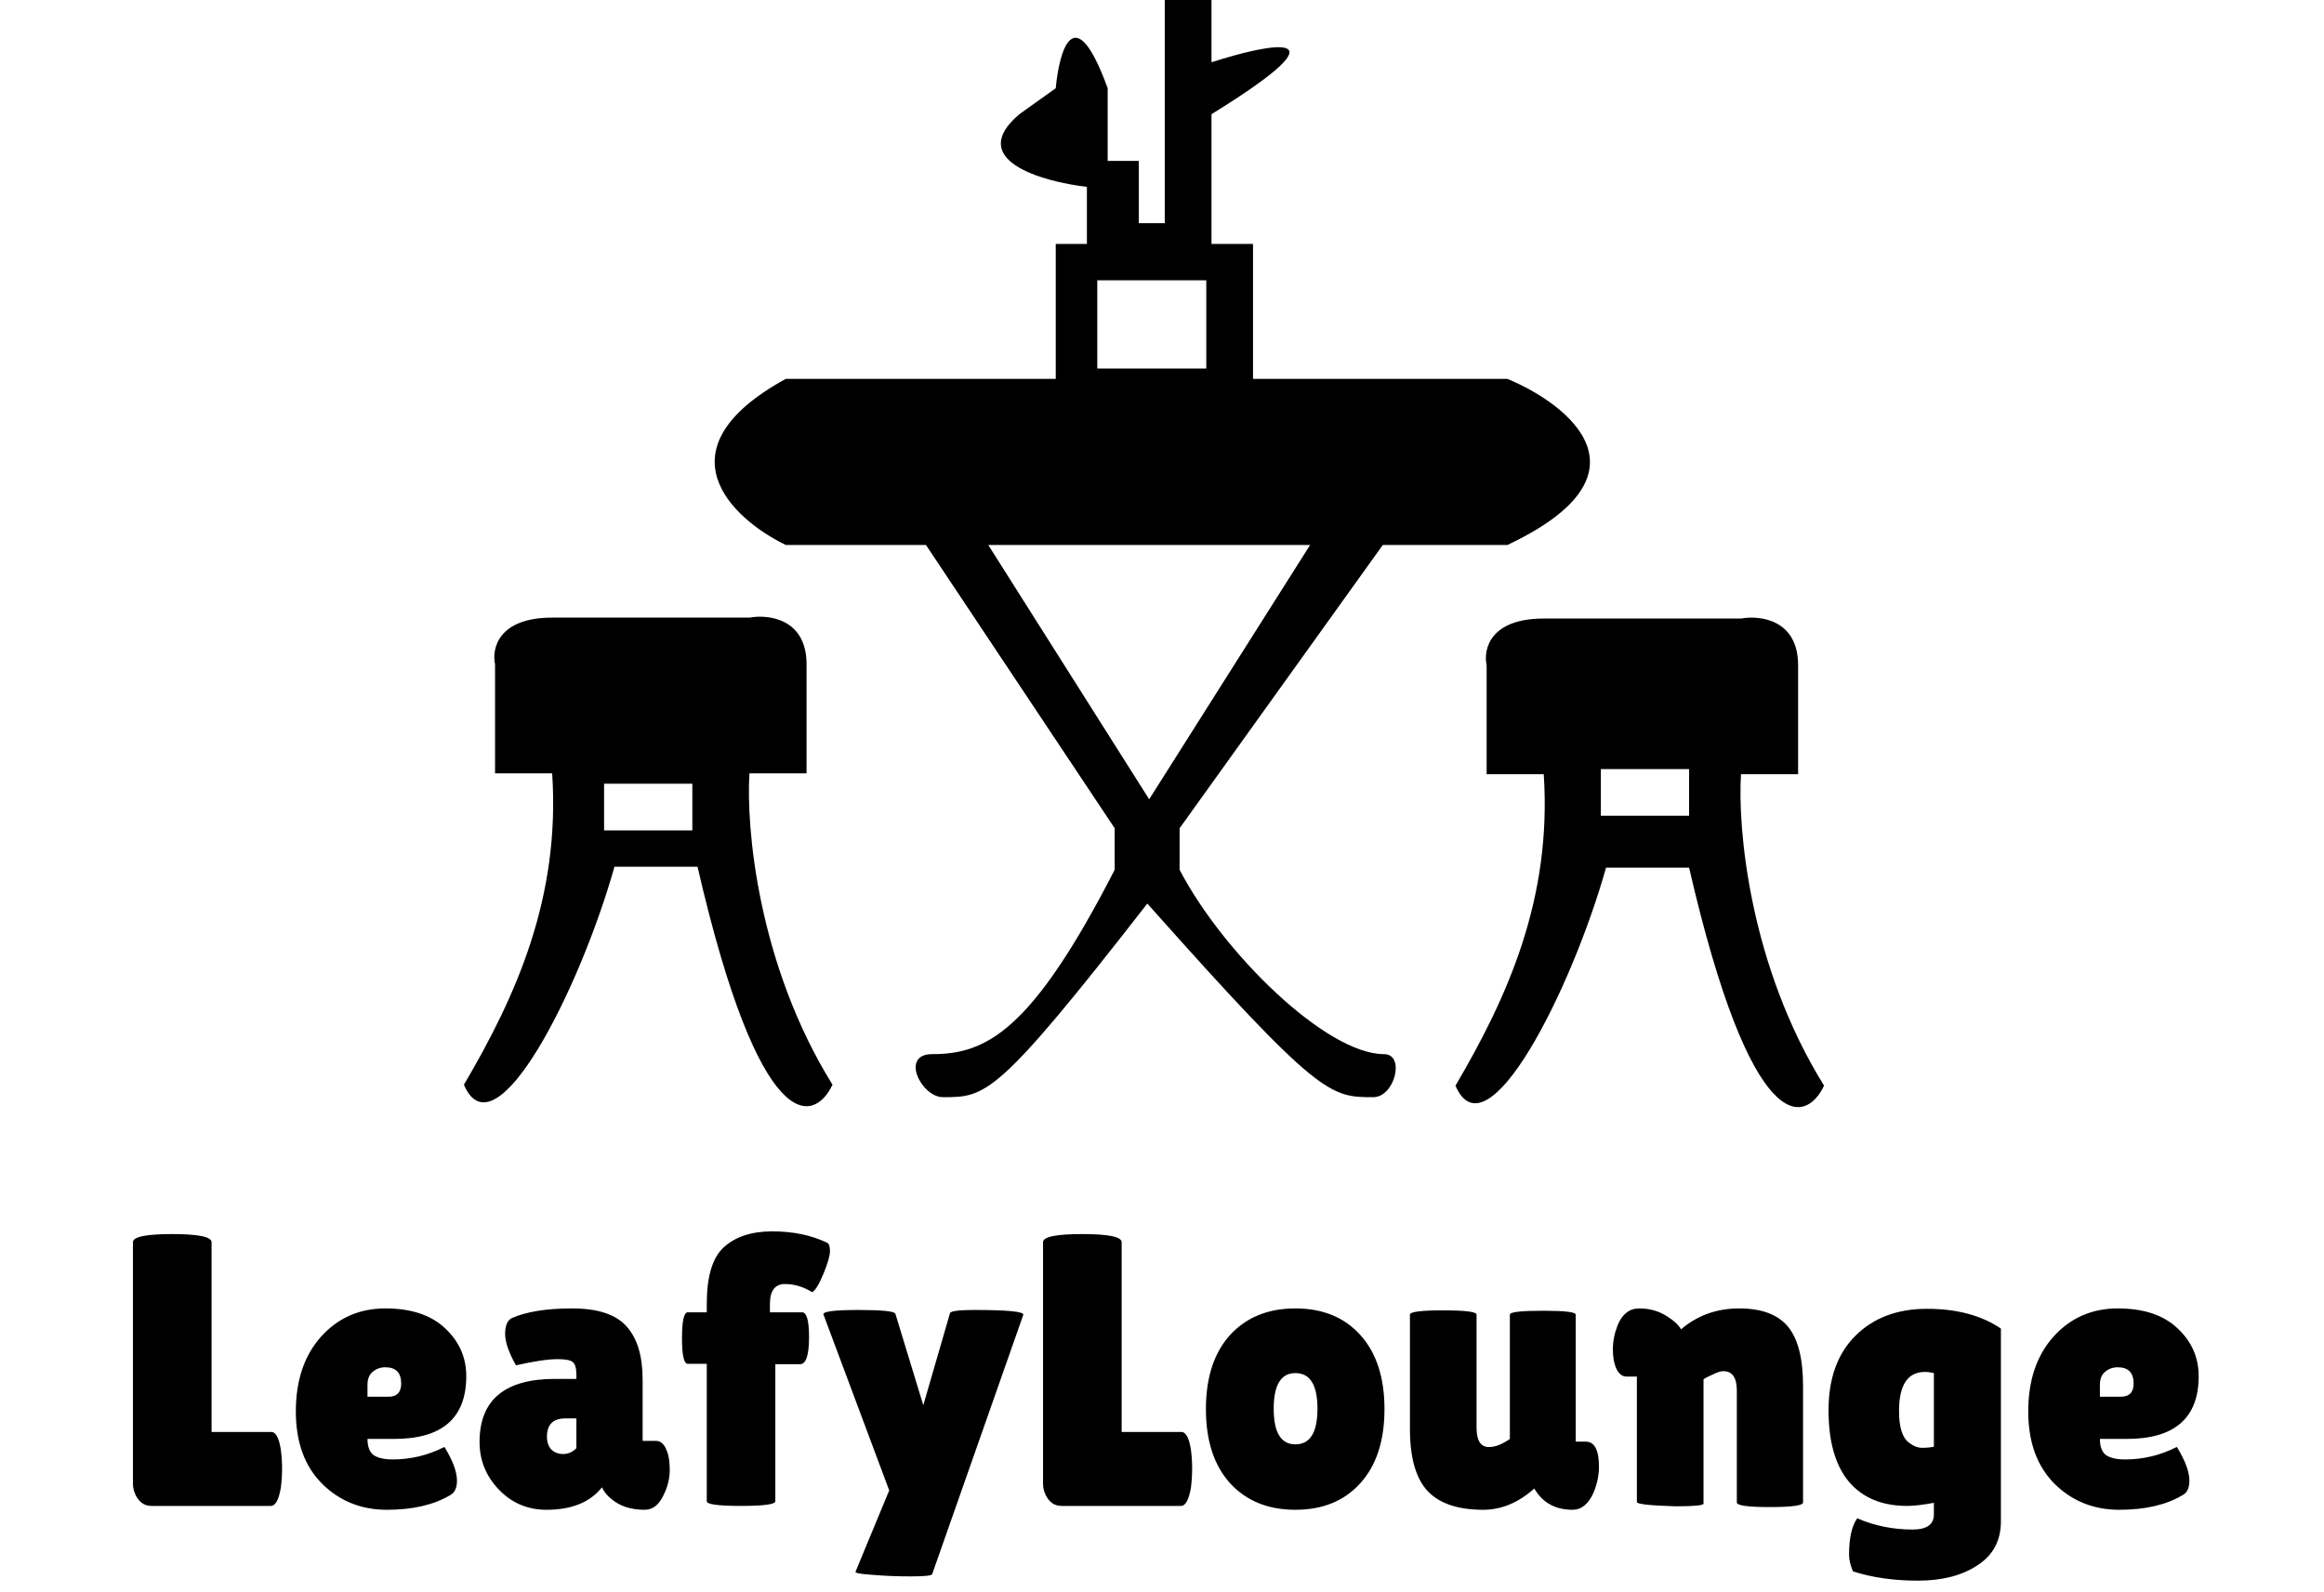 <svg width="108" height="74" viewBox="0 0 108 74" fill="none" xmlns="http://www.w3.org/2000/svg">
<path fill-rule="evenodd" clip-rule="evenodd" d="M21.559 50.422C23.971 46.321 26.046 41.737 25.66 35.947H23.006V30.881C22.846 30.157 23.151 28.709 25.66 28.709H34.828C35.712 28.548 37.482 28.757 37.482 30.881V35.947H34.828C34.667 38.44 35.214 44.825 38.688 50.422C37.803 52.272 35.31 52.834 32.415 40.289H28.555C26.947 45.999 23.006 53.8 21.559 50.422ZM28.073 38.601H32.174V36.429H28.073V38.601Z" fill="black"/>
<path fill-rule="evenodd" clip-rule="evenodd" d="M67.638 50.465C70.051 46.363 72.126 41.779 71.74 35.989H69.086V30.923C68.925 30.199 69.231 28.752 71.74 28.752H80.907C81.792 28.591 83.561 28.8 83.561 30.923V35.989H80.907C80.746 38.482 81.293 44.867 84.767 50.465C83.883 52.314 81.39 52.877 78.495 40.332H74.635C73.026 46.042 69.086 53.842 67.638 50.465ZM74.394 37.919H78.495V35.748H74.394V37.919Z" fill="black"/>
<path fill-rule="evenodd" clip-rule="evenodd" d="M43.818 51C42.818 51 41.818 49 43.318 49C45.818 49 47.941 47.957 51.801 40.43V38.5L43.031 25.332H36.517C34.024 24.125 30.534 20.893 36.517 17.611H49.062V11.339H50.51V8.685C48.419 8.444 44.864 7.431 47.373 5.308L49.062 4.101C49.223 2.332 49.931 -0.145 51.475 4.101V7.479H52.922V10.374H54.128V0H56.3V2.895C59.034 2.01 62.862 1.255 56.3 5.308V11.339H58.23V17.611H70.051C72.946 18.818 76.999 22.051 70.051 25.332H64.261L54.818 38.5V40.43C56.828 44.29 61.625 49 64.318 49C65.318 49 64.818 51 63.818 51C61.818 51 61.318 51 53.318 42C46.318 51 45.818 51 43.818 51ZM50.992 13.028V17.129H56.058V13.028H50.992ZM45.926 25.332L53.404 37.153L60.883 25.332H45.926Z" fill="black"/>
<path d="M6.178 68.938V57.742C6.178 57.49 6.784 57.364 7.996 57.364C9.22 57.364 9.832 57.49 9.832 57.742V66.562H12.604C12.82 66.562 12.97 66.844 13.054 67.408C13.09 67.684 13.108 67.966 13.108 68.254C13.108 68.542 13.09 68.836 13.054 69.136C12.958 69.712 12.802 70 12.586 70H7.042C6.778 70 6.568 69.892 6.412 69.676C6.256 69.46 6.178 69.214 6.178 68.938ZM20.894 69.514C20.138 69.958 19.166 70.18 17.978 70.18C16.79 70.18 15.788 69.778 14.972 68.974C14.156 68.158 13.748 67.036 13.748 65.608C13.748 64.168 14.138 63.01 14.918 62.134C15.71 61.258 16.706 60.82 17.906 60.82C19.106 60.82 20.03 61.126 20.678 61.738C21.338 62.35 21.668 63.094 21.668 63.97C21.668 65.914 20.552 66.886 18.32 66.886H17.078C17.078 67.246 17.174 67.498 17.366 67.642C17.57 67.774 17.864 67.84 18.248 67.84C19.088 67.84 19.886 67.648 20.642 67.264C20.654 67.252 20.708 67.336 20.804 67.516C21.092 68.032 21.236 68.47 21.236 68.83C21.236 69.178 21.122 69.406 20.894 69.514ZM18.644 64.312C18.644 63.808 18.398 63.556 17.906 63.556C17.678 63.556 17.48 63.628 17.312 63.772C17.156 63.904 17.078 64.102 17.078 64.366V64.924H18.05C18.446 64.924 18.644 64.72 18.644 64.312ZM23.978 63.466C23.642 62.866 23.474 62.38 23.474 62.008C23.474 61.624 23.576 61.378 23.78 61.27C24.464 60.97 25.4 60.82 26.588 60.82C27.788 60.82 28.634 61.102 29.126 61.666C29.618 62.218 29.864 63.04 29.864 64.132V66.976H30.476C30.68 66.976 30.836 67.096 30.944 67.336C31.064 67.576 31.124 67.906 31.124 68.326C31.124 68.746 31.016 69.16 30.8 69.568C30.596 69.976 30.314 70.18 29.954 70.18C29.306 70.18 28.784 70.006 28.388 69.658C28.208 69.514 28.07 69.34 27.974 69.136C27.422 69.832 26.564 70.18 25.4 70.18C24.524 70.18 23.786 69.868 23.186 69.244C22.586 68.62 22.286 67.882 22.286 67.03C22.286 65.074 23.456 64.096 25.796 64.096H26.786V63.916C26.786 63.604 26.732 63.406 26.624 63.322C26.528 63.226 26.294 63.178 25.922 63.178C25.466 63.178 24.818 63.274 23.978 63.466ZM25.418 66.778C25.418 67.042 25.49 67.246 25.634 67.39C25.778 67.522 25.958 67.588 26.174 67.588C26.402 67.588 26.606 67.498 26.786 67.318V65.932H26.282C25.706 65.932 25.418 66.214 25.418 66.778ZM32.845 63.394H31.963C31.783 63.394 31.693 62.998 31.693 62.206C31.693 61.402 31.783 61 31.963 61H32.845V60.604C32.845 59.332 33.109 58.456 33.637 57.976C34.177 57.484 34.927 57.238 35.887 57.238C36.847 57.238 37.693 57.412 38.425 57.76C38.521 57.796 38.569 57.928 38.569 58.156C38.569 58.372 38.467 58.726 38.263 59.218C38.059 59.71 37.885 59.992 37.741 60.064C37.333 59.812 36.913 59.686 36.481 59.686C36.013 59.686 35.779 59.998 35.779 60.622V61H37.273C37.489 61 37.597 61.384 37.597 62.152C37.597 62.992 37.459 63.412 37.183 63.412H36.031V69.784C36.031 69.928 35.497 70 34.429 70C33.373 70 32.845 69.928 32.845 69.784V63.394ZM38.263 61.09C38.263 60.958 38.809 60.892 39.901 60.892C41.005 60.892 41.575 60.952 41.611 61.072L42.907 65.32L44.149 61.036C44.197 60.94 44.569 60.892 45.265 60.892C46.861 60.892 47.623 60.97 47.551 61.126L43.321 73.168C43.309 73.24 42.979 73.276 42.331 73.276C41.695 73.276 41.101 73.252 40.549 73.204C39.997 73.168 39.733 73.12 39.757 73.06L41.323 69.28L38.263 61.09ZM48.471 68.938V57.742C48.471 57.49 49.077 57.364 50.289 57.364C51.513 57.364 52.125 57.49 52.125 57.742V66.562H54.897C55.113 66.562 55.263 66.844 55.347 67.408C55.383 67.684 55.401 67.966 55.401 68.254C55.401 68.542 55.383 68.836 55.347 69.136C55.251 69.712 55.095 70 54.879 70H49.335C49.071 70 48.861 69.892 48.705 69.676C48.549 69.46 48.471 69.214 48.471 68.938ZM57.157 68.938C56.413 68.11 56.041 66.964 56.041 65.5C56.041 64.036 56.413 62.89 57.157 62.062C57.913 61.234 58.927 60.82 60.199 60.82C61.471 60.82 62.479 61.234 63.223 62.062C63.967 62.89 64.339 64.036 64.339 65.5C64.339 66.964 63.967 68.11 63.223 68.938C62.479 69.766 61.471 70.18 60.199 70.18C58.927 70.18 57.913 69.766 57.157 68.938ZM60.199 63.826C59.527 63.826 59.191 64.378 59.191 65.482C59.191 66.586 59.527 67.138 60.199 67.138C60.883 67.138 61.225 66.586 61.225 65.482C61.225 64.378 60.883 63.826 60.199 63.826ZM65.522 61.108C65.522 60.976 66.038 60.91 67.07 60.91C68.102 60.91 68.618 60.976 68.618 61.108V66.364C68.618 66.964 68.81 67.264 69.194 67.264C69.482 67.264 69.806 67.138 70.166 66.886V61.108C70.166 60.988 70.676 60.928 71.696 60.928C72.716 60.928 73.226 60.988 73.226 61.108V67.012H73.694C74.102 67.012 74.306 67.402 74.306 68.182C74.306 68.578 74.222 68.98 74.054 69.388C73.814 69.916 73.49 70.18 73.082 70.18C72.278 70.18 71.684 69.85 71.3 69.19L71.282 69.208C70.55 69.856 69.764 70.18 68.924 70.18C67.76 70.18 66.902 69.892 66.35 69.316C65.798 68.728 65.522 67.762 65.522 66.418V61.108ZM79.165 69.892C79.165 69.976 78.733 70.018 77.869 70.018C76.669 69.982 76.069 69.916 76.069 69.82V63.988H75.601C75.289 63.988 75.085 63.724 74.989 63.196C74.965 63.04 74.953 62.884 74.953 62.728C74.953 62.356 75.025 61.984 75.169 61.612C75.385 61.084 75.721 60.82 76.177 60.82C76.633 60.82 77.041 60.928 77.401 61.144C77.761 61.36 78.001 61.576 78.121 61.792C78.877 61.144 79.777 60.82 80.821 60.82C81.865 60.82 82.621 61.102 83.089 61.666C83.557 62.23 83.791 63.154 83.791 64.438V69.838C83.791 69.982 83.275 70.054 82.243 70.054C81.223 70.054 80.713 69.982 80.713 69.838V64.636C80.713 64.036 80.503 63.736 80.083 63.736C79.963 63.736 79.795 63.79 79.579 63.898C79.363 63.994 79.225 64.066 79.165 64.114V69.892ZM88.629 70C87.465 70 86.565 69.628 85.929 68.884C85.293 68.128 84.975 67.018 84.975 65.554C84.975 64.078 85.389 62.926 86.217 62.098C87.057 61.258 88.167 60.838 89.547 60.838C90.939 60.838 92.085 61.144 92.985 61.756V70.72C92.985 71.608 92.625 72.286 91.905 72.754C91.185 73.234 90.261 73.474 89.133 73.474C88.005 73.474 86.997 73.33 86.109 73.042C85.989 72.754 85.929 72.496 85.929 72.268C85.929 71.5 86.055 70.936 86.307 70.576C87.111 70.924 87.969 71.098 88.881 71.098C89.541 71.098 89.871 70.864 89.871 70.396V69.856C89.355 69.952 88.941 70 88.629 70ZM89.457 63.772C88.653 63.772 88.251 64.378 88.251 65.59C88.251 66.346 88.407 66.838 88.719 67.066C88.923 67.222 89.127 67.3 89.331 67.3C89.535 67.3 89.715 67.282 89.871 67.246V63.826C89.727 63.79 89.589 63.772 89.457 63.772ZM101.402 69.514C100.646 69.958 99.674 70.18 98.486 70.18C97.298 70.18 96.296 69.778 95.48 68.974C94.664 68.158 94.256 67.036 94.256 65.608C94.256 64.168 94.646 63.01 95.426 62.134C96.218 61.258 97.214 60.82 98.414 60.82C99.614 60.82 100.538 61.126 101.186 61.738C101.846 62.35 102.176 63.094 102.176 63.97C102.176 65.914 101.06 66.886 98.828 66.886H97.586C97.586 67.246 97.682 67.498 97.874 67.642C98.078 67.774 98.372 67.84 98.756 67.84C99.596 67.84 100.394 67.648 101.15 67.264C101.162 67.252 101.216 67.336 101.312 67.516C101.6 68.032 101.744 68.47 101.744 68.83C101.744 69.178 101.63 69.406 101.402 69.514ZM99.152 64.312C99.152 63.808 98.906 63.556 98.414 63.556C98.186 63.556 97.988 63.628 97.82 63.772C97.664 63.904 97.586 64.102 97.586 64.366V64.924H98.558C98.954 64.924 99.152 64.72 99.152 64.312Z" fill="black"/>
</svg>
